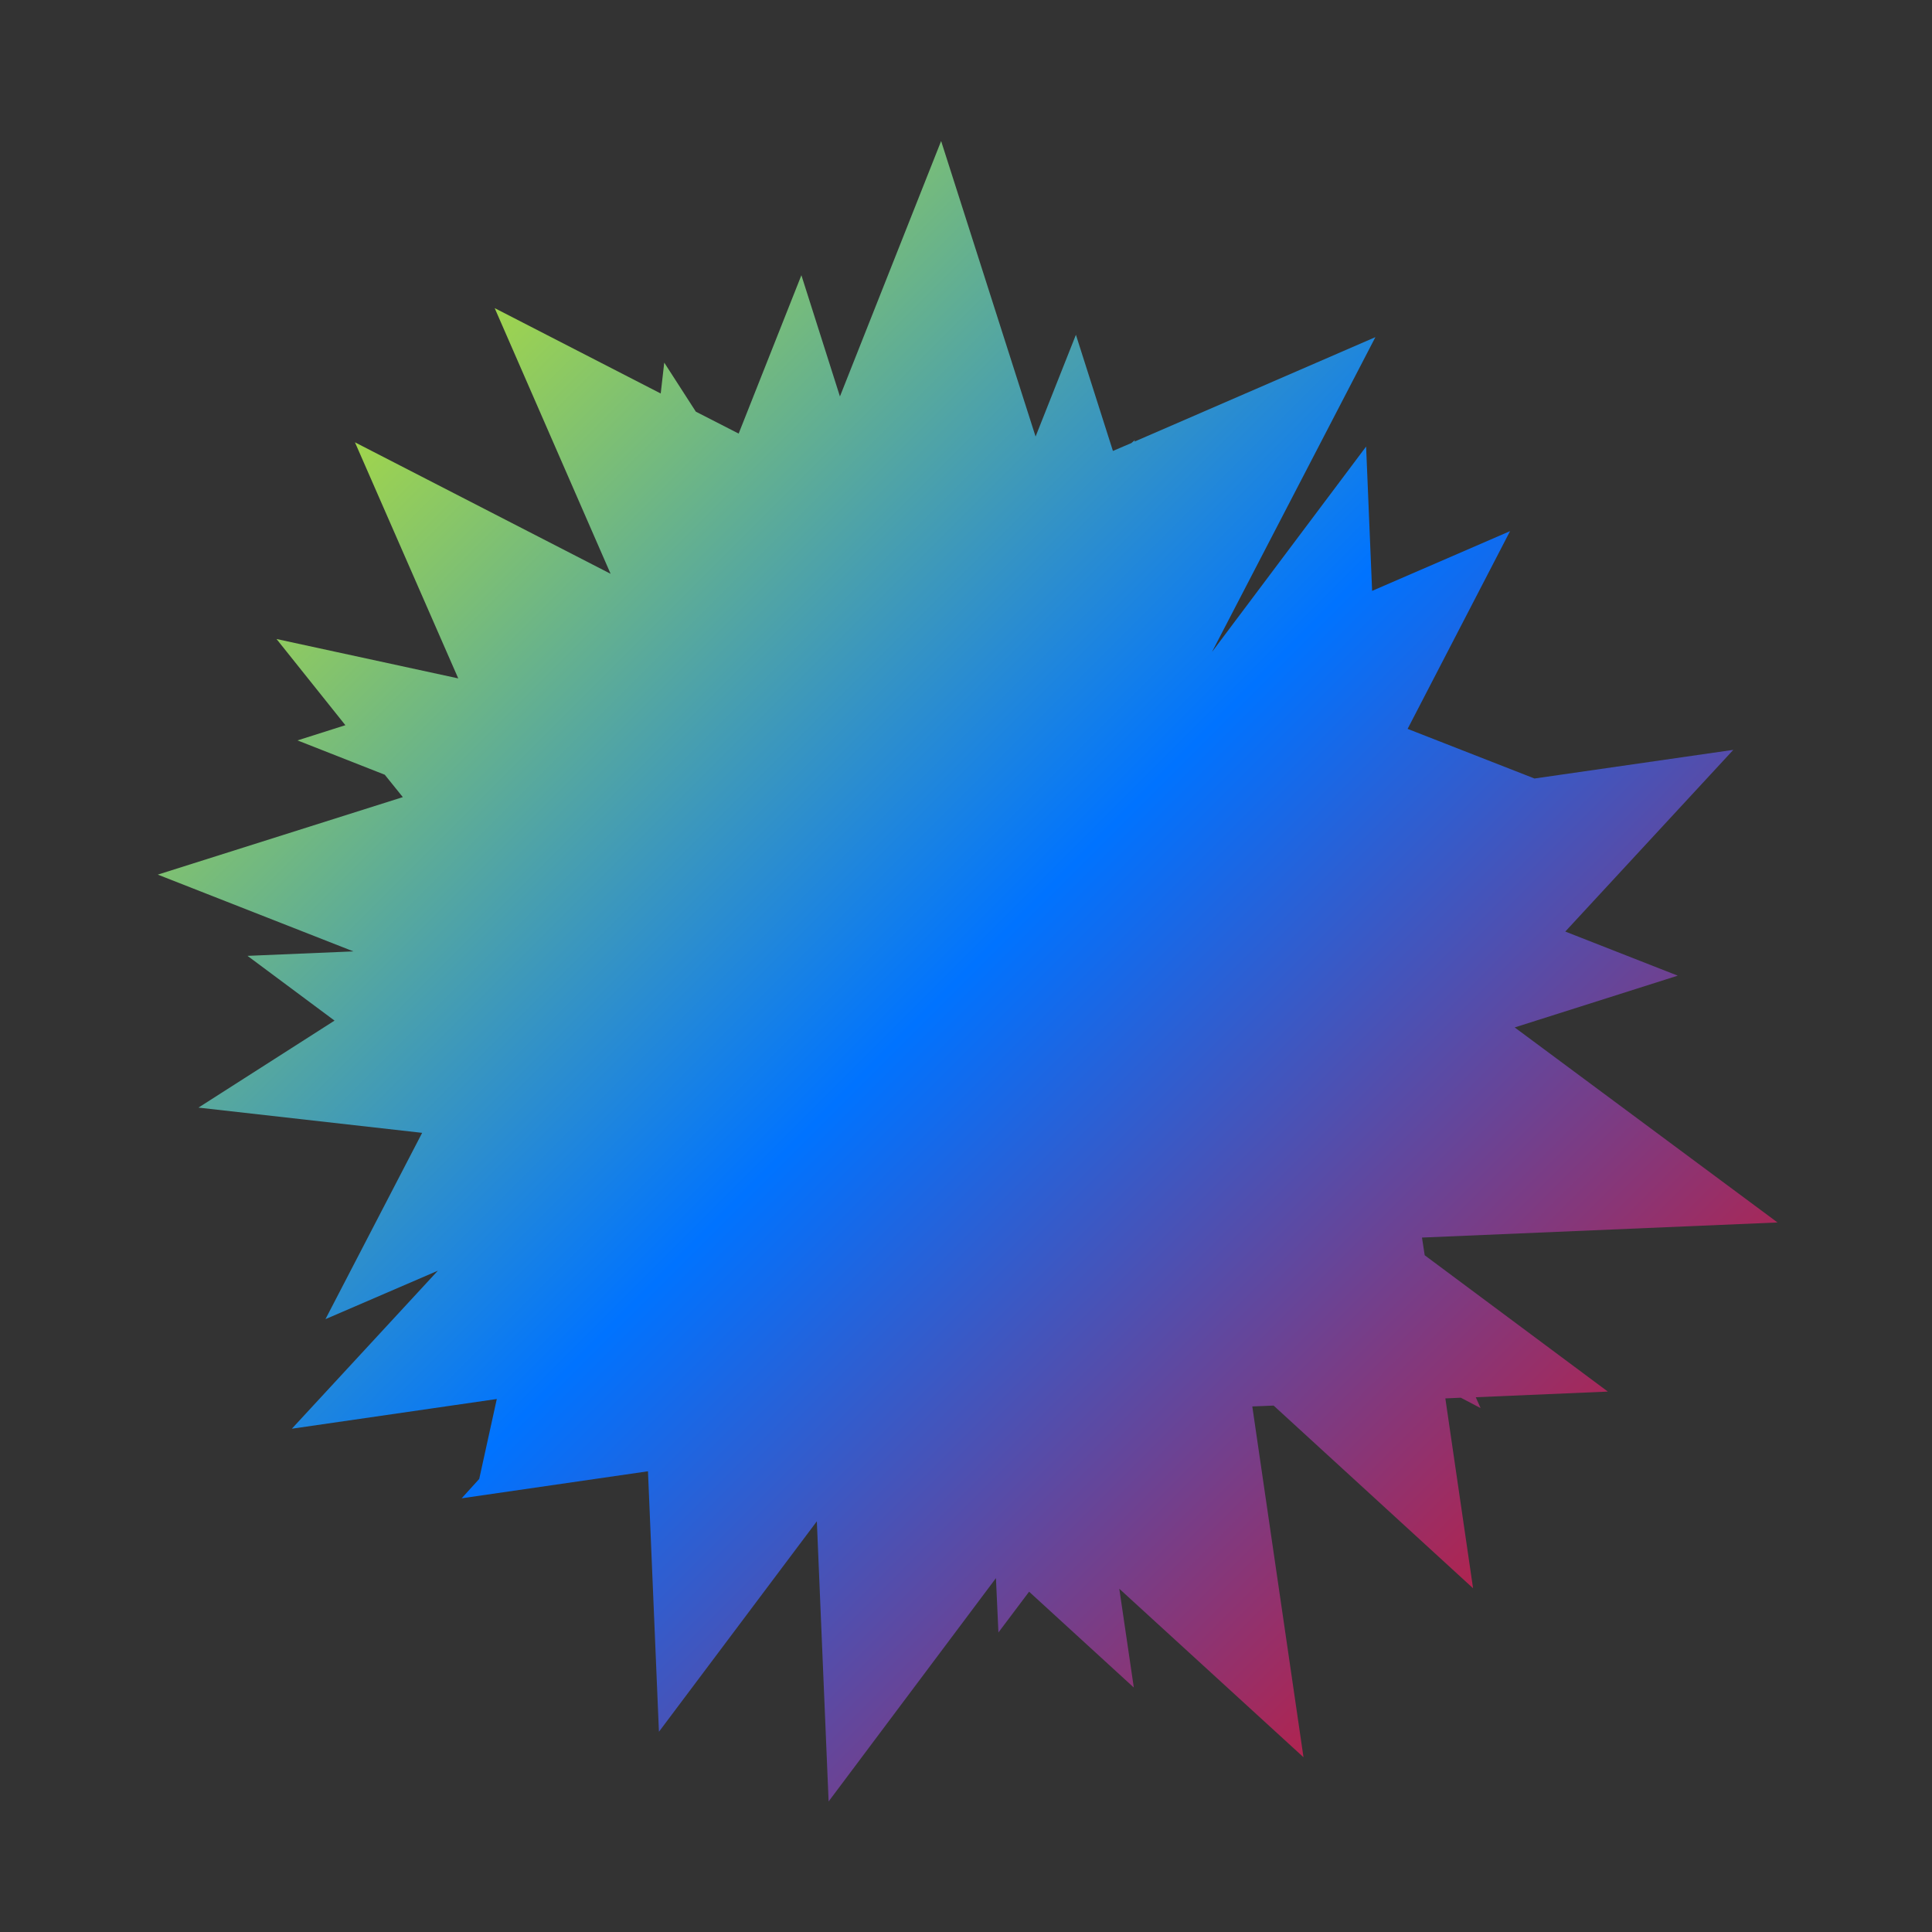 <svg xmlns="http://www.w3.org/2000/svg" xmlns:xlink="http://www.w3.org/1999/xlink" width="64" height="64" viewBox="0 0 64 64" version="1.1"><rect x="0" y="0" width="64" height="64" fill="#333333" stroke="none"/><defs><linearGradient id="linear0" x1="0%" x2="100%" y1="0%" y2="100%"><stop offset="0%" style="stop-color:#e5ff00; stop-opacity:1"/><stop offset="50%" style="stop-color:#0073ff; stop-opacity:1"/><stop offset="100%" style="stop-color:#ff0000; stop-opacity:1"/></linearGradient></defs><g id="surface1"><path style=" stroke:none;fill-rule:evenodd;fill:url(#linear0);" d="M 31.176 4.672 L 27.824 13.133 L 26.547 9.117 L 24.469 14.363 L 23.051 13.637 L 22.004 12.012 L 21.887 13.035 L 16.387 10.207 L 20.227 19.008 L 11.758 14.652 L 15.18 22.473 L 9.16 21.168 L 11.441 24.023 L 9.855 24.527 L 12.746 25.664 L 13.344 26.406 L 5.227 28.973 L 11.707 31.516 L 8.199 31.664 L 11.082 33.809 L 6.574 36.691 L 13.984 37.527 L 10.781 43.699 L 14.504 42.094 L 9.668 47.328 L 16.457 46.344 L 15.875 48.992 L 15.293 49.633 L 21.465 48.738 L 21.828 57.367 L 27.059 50.395 L 27.449 59.676 L 32.992 52.277 L 33.074 54.078 L 34.09 52.727 L 37.559 55.902 L 37.078 52.629 L 43.18 58.211 L 41.484 46.59 L 42.191 46.562 L 48.797 52.613 L 47.879 46.324 L 48.391 46.301 L 49.047 46.645 L 48.887 46.285 L 53.262 46.098 L 47.195 41.582 L 47.105 40.996 L 58.883 40.496 L 50.176 34.035 L 55.578 32.32 L 51.852 30.859 L 57.418 24.84 L 50.832 25.789 L 46.629 24.145 L 50.023 17.594 L 45.453 19.574 L 45.254 14.793 L 40.148 21.598 L 45.562 11.168 L 37.582 14.629 L 37.594 14.578 L 37.48 14.676 L 36.867 14.938 L 35.641 11.09 L 34.305 14.461 L 31.176 4.672 "/></g></svg>
